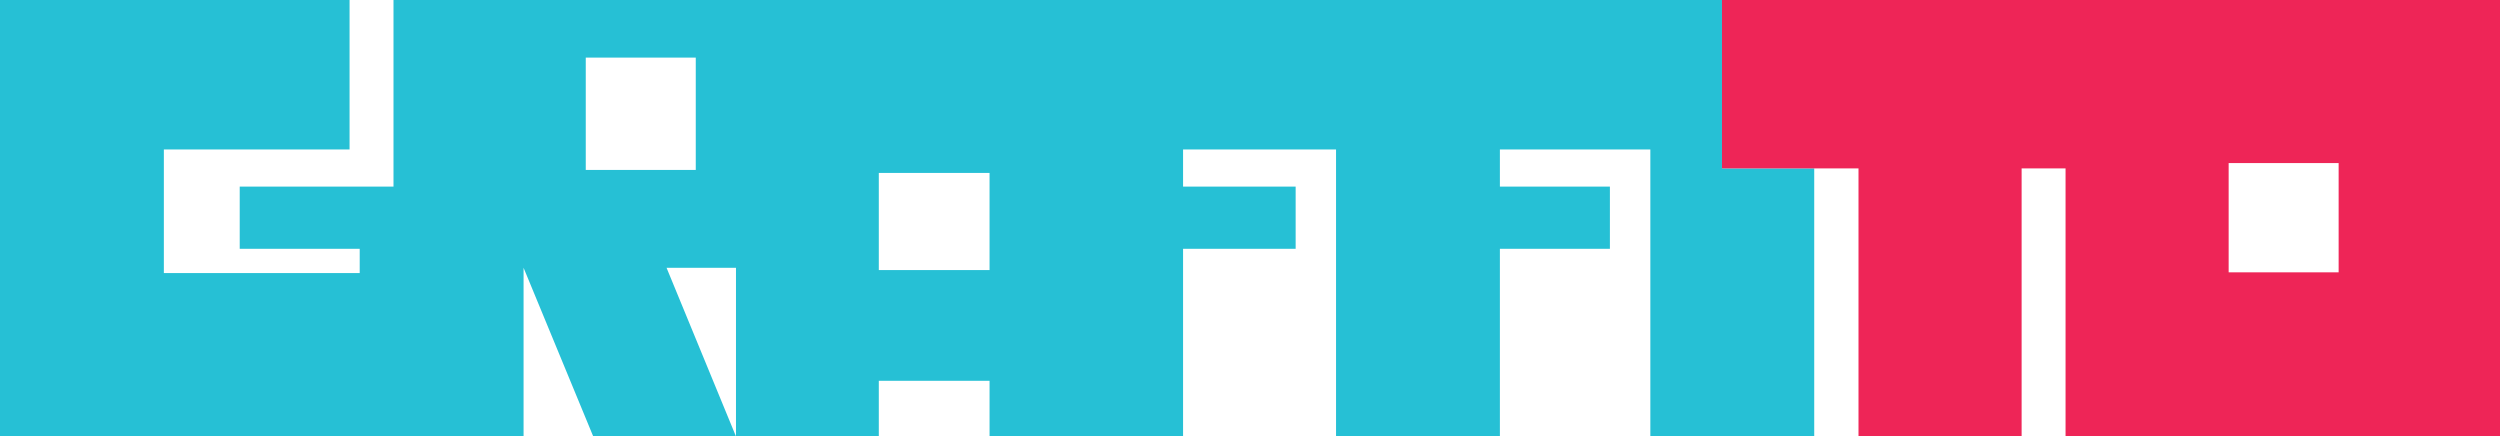<?xml version="1.0" encoding="utf-8"?>
<!-- Generator: Adobe Illustrator 16.0.0, SVG Export Plug-In . SVG Version: 6.00 Build 0)  -->
<!DOCTYPE svg PUBLIC "-//W3C//DTD SVG 1.1//EN" "http://www.w3.org/Graphics/SVG/1.1/DTD/svg11.dtd">
<svg version="1.1" id="Layer_1" xmlns="http://www.w3.org/2000/svg" xmlns:xlink="http://www.w3.org/1999/xlink" x="0px" y="0px"
	 width="468.034px" height="81.661px" viewBox="0 0 468.034 81.661" enable-background="new 0 0 468.034 81.661"
	 xml:space="preserve">
<g>
	<path fill="#26C0D5" d="M322.376,0H73.668v34.935H44.878V46.58h22.464v4.545H30.676V27.977h34.767V0H0v81.661h98.019V50.13
		l13.026,31.53h26.723l-12.981-31.53h12.999v31.53h26.739V71.294h20.733v10.366h36.229V46.58h21.076V34.935h-21.076v-6.958h28.638
		v53.684h30.675V46.58h20.595V34.935h-20.595v-6.958h28.167v53.684h30.681V31.527h-17.271V0z M130.257,31.812h-20.594V10.79h20.594
		V31.812z M185.257,50.557h-20.733V32.378h20.733V50.557z"/>
	<path fill="#EE2557" d="M341.458,0h-19.082v31.527h19.082h6.479v50.133h30.538V31.527h8.225v50.133h81.334L468.362,0H341.458z
		 M437.824,50.986h-20.59V30.534h20.59V50.986z"/>
</g>
</svg>
